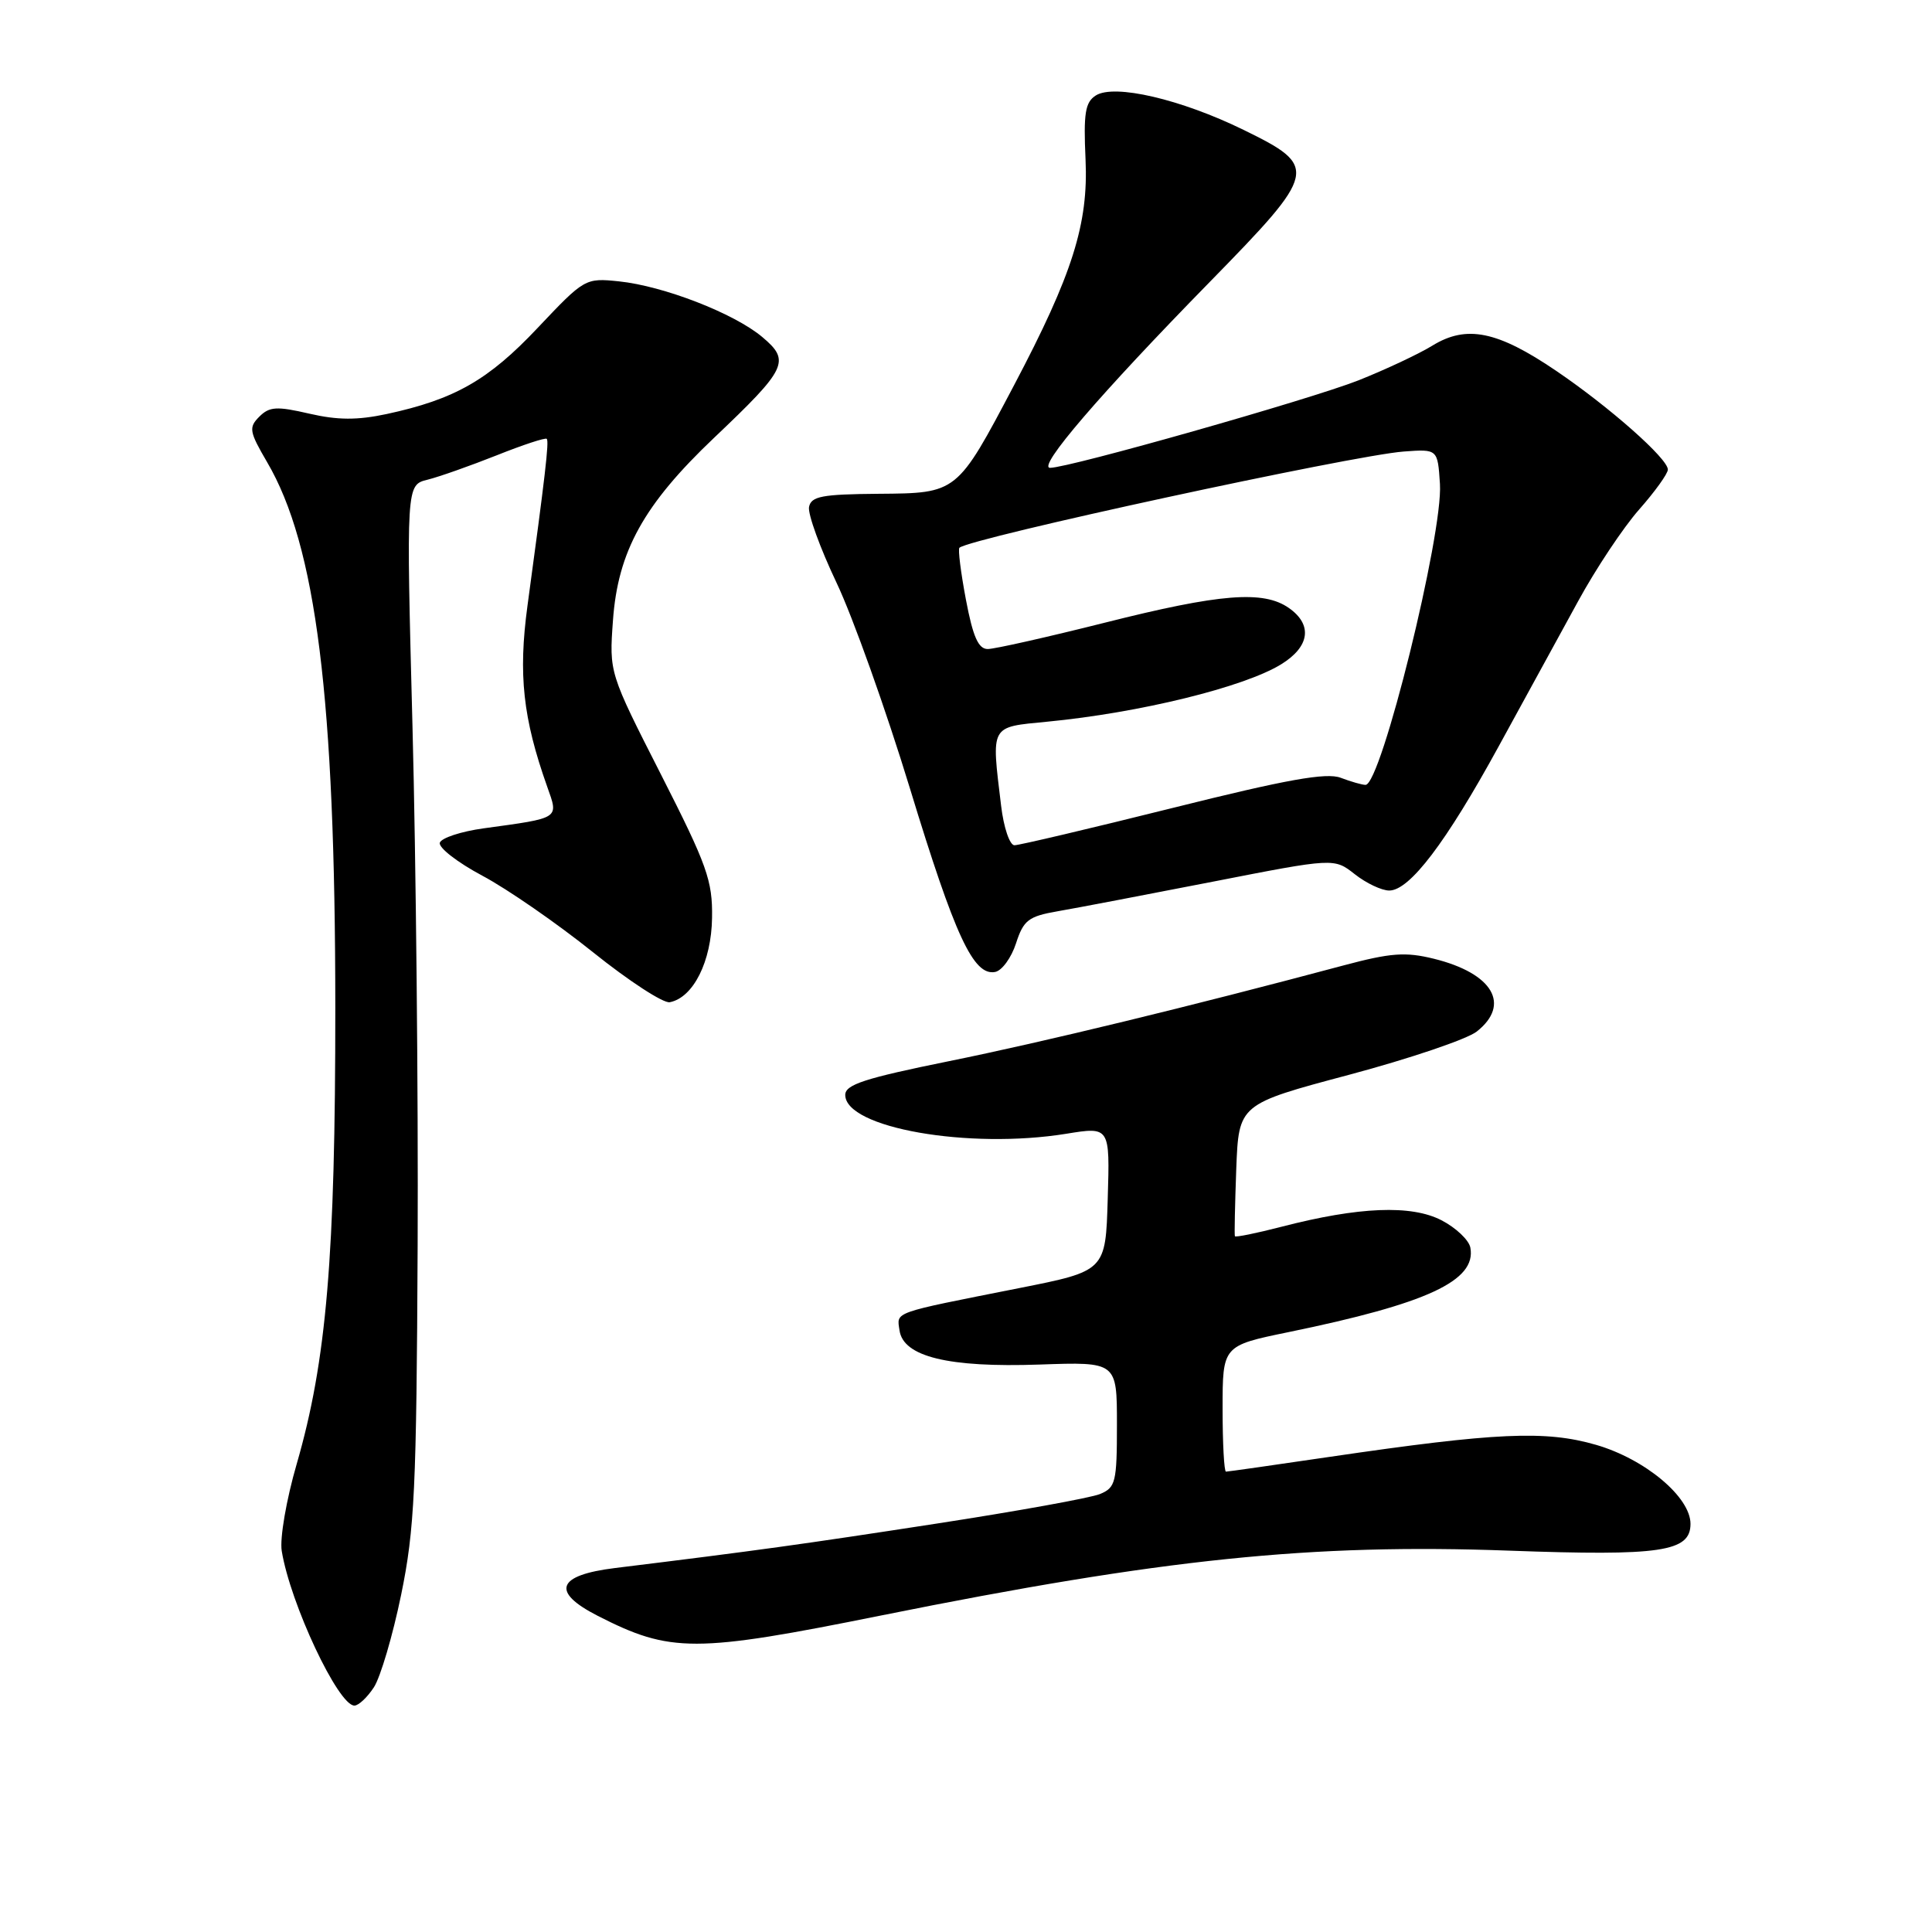 <?xml version="1.0" encoding="UTF-8" standalone="no"?>
<!DOCTYPE svg PUBLIC "-//W3C//DTD SVG 1.1//EN" "http://www.w3.org/Graphics/SVG/1.1/DTD/svg11.dtd" >
<svg xmlns="http://www.w3.org/2000/svg" xmlns:xlink="http://www.w3.org/1999/xlink" version="1.1" viewBox="0 0 256 256">
 <g >
 <path fill="currentColor"
d=" M 49.54 223.58 C 50.41 222.25 52.04 216.73 53.15 211.33 C 54.94 202.63 55.19 197.32 55.34 165.00 C 55.43 144.93 55.12 114.05 54.66 96.38 C 53.82 64.26 53.82 64.26 56.66 63.56 C 58.22 63.17 62.34 61.71 65.82 60.33 C 69.30 58.94 72.28 57.96 72.45 58.15 C 72.77 58.50 72.24 63.02 69.89 80.29 C 68.66 89.39 69.29 95.18 72.51 104.25 C 74.03 108.53 74.28 108.36 64.08 109.76 C 61.10 110.17 58.49 111.03 58.28 111.66 C 58.07 112.30 60.60 114.27 63.92 116.04 C 67.23 117.80 73.83 122.37 78.58 126.18 C 83.33 129.99 87.91 132.97 88.75 132.80 C 91.87 132.19 94.27 127.39 94.35 121.62 C 94.43 116.69 93.70 114.65 87.58 102.62 C 80.72 89.14 80.72 89.14 81.22 82.22 C 81.87 73.06 85.29 66.87 94.61 58.02 C 104.30 48.82 104.78 47.83 101.01 44.66 C 97.28 41.52 87.92 37.89 82.00 37.28 C 77.55 36.82 77.43 36.90 71.25 43.44 C 64.72 50.37 60.24 52.92 51.24 54.86 C 47.35 55.69 44.75 55.68 40.98 54.81 C 36.67 53.81 35.70 53.87 34.36 55.21 C 32.93 56.64 33.03 57.19 35.39 61.23 C 41.90 72.32 44.42 92.49 44.43 133.50 C 44.44 166.52 43.27 180.32 39.31 194.00 C 37.94 198.71 37.06 203.84 37.33 205.50 C 38.46 212.48 44.82 226.00 46.96 226.00 C 47.51 226.00 48.67 224.91 49.54 223.58 Z  M 116.85 214.04 C 154.10 206.54 173.79 204.51 200.00 205.47 C 220.07 206.20 224.00 205.62 224.00 201.92 C 224.00 198.37 217.99 193.34 211.49 191.45 C 204.79 189.51 198.28 189.80 176.20 193.04 C 168.88 194.12 162.69 195.00 162.45 195.00 C 162.20 195.00 162.00 191.25 162.00 186.66 C 162.00 178.31 162.00 178.31 170.75 176.51 C 189.13 172.73 195.65 169.70 194.83 165.32 C 194.65 164.32 192.92 162.68 191.00 161.69 C 187.00 159.62 180.04 159.90 169.81 162.55 C 166.49 163.41 163.71 163.97 163.63 163.81 C 163.55 163.64 163.64 159.63 163.81 154.91 C 164.14 146.31 164.14 146.31 178.74 142.42 C 186.76 140.28 194.38 137.70 195.67 136.69 C 200.23 133.10 197.81 128.97 190.00 127.04 C 186.23 126.11 184.29 126.25 178.00 127.93 C 157.80 133.33 138.19 138.09 125.75 140.61 C 114.61 142.87 112.00 143.71 112.00 145.08 C 112.00 149.45 128.35 152.32 141.28 150.23 C 147.07 149.29 147.07 149.29 146.78 158.85 C 146.50 168.41 146.50 168.41 135.00 170.69 C 118.05 174.05 118.83 173.77 119.19 176.28 C 119.68 179.77 125.67 181.23 137.75 180.81 C 148.00 180.45 148.00 180.45 148.00 188.75 C 148.00 196.41 147.83 197.11 145.75 197.97 C 144.51 198.48 134.72 200.25 124.00 201.90 C 106.29 204.63 100.39 205.45 81.51 207.77 C 73.78 208.72 72.97 210.92 79.19 214.10 C 88.86 219.04 92.05 219.04 116.85 214.04 Z  M 134.63 124.99 C 135.62 121.93 136.28 121.42 140.13 120.75 C 142.53 120.34 151.76 118.57 160.64 116.84 C 176.78 113.68 176.78 113.68 179.52 115.84 C 181.03 117.03 183.08 118.00 184.08 118.00 C 186.78 118.00 191.60 111.66 198.57 98.92 C 202.01 92.64 206.75 83.98 209.10 79.68 C 211.45 75.37 215.09 69.90 217.19 67.52 C 219.29 65.14 221.00 62.76 221.00 62.22 C 221.00 60.77 213.29 53.95 206.19 49.13 C 198.41 43.85 194.33 43.02 189.81 45.79 C 187.99 46.91 183.57 48.98 180.00 50.40 C 173.55 52.94 141.74 61.97 139.15 61.99 C 137.35 62.00 145.74 52.23 160.29 37.37 C 174.64 22.70 174.78 22.10 164.76 17.20 C 156.48 13.15 147.65 11.09 145.20 12.65 C 143.79 13.55 143.56 15.01 143.84 21.12 C 144.23 29.66 142.12 36.34 134.38 51.02 C 126.79 65.41 126.86 65.35 116.41 65.43 C 108.92 65.49 107.48 65.76 107.20 67.18 C 107.03 68.11 108.66 72.61 110.83 77.18 C 113.01 81.76 117.39 94.05 120.58 104.50 C 126.54 124.05 128.99 129.34 131.86 128.79 C 132.76 128.62 134.01 126.91 134.63 124.99 Z  M 132.65 106.75 C 131.35 95.97 131.13 96.37 138.75 95.63 C 151.01 94.45 164.81 91.06 169.75 88.03 C 173.56 85.69 173.96 82.78 170.78 80.56 C 167.41 78.20 161.70 78.65 146.43 82.50 C 138.79 84.42 131.79 86.00 130.88 86.00 C 129.64 86.00 128.92 84.38 127.99 79.46 C 127.31 75.86 126.92 72.76 127.13 72.58 C 128.56 71.30 179.20 60.34 186.00 59.83 C 190.50 59.50 190.50 59.50 190.80 64.13 C 191.23 70.73 183.00 104.00 180.94 104.00 C 180.49 104.00 179.02 103.58 177.65 103.06 C 175.76 102.34 170.54 103.27 155.37 107.06 C 144.47 109.78 135.04 112.00 134.42 112.00 C 133.79 112.00 132.99 109.64 132.65 106.75 Z "/>
</g>
</svg>